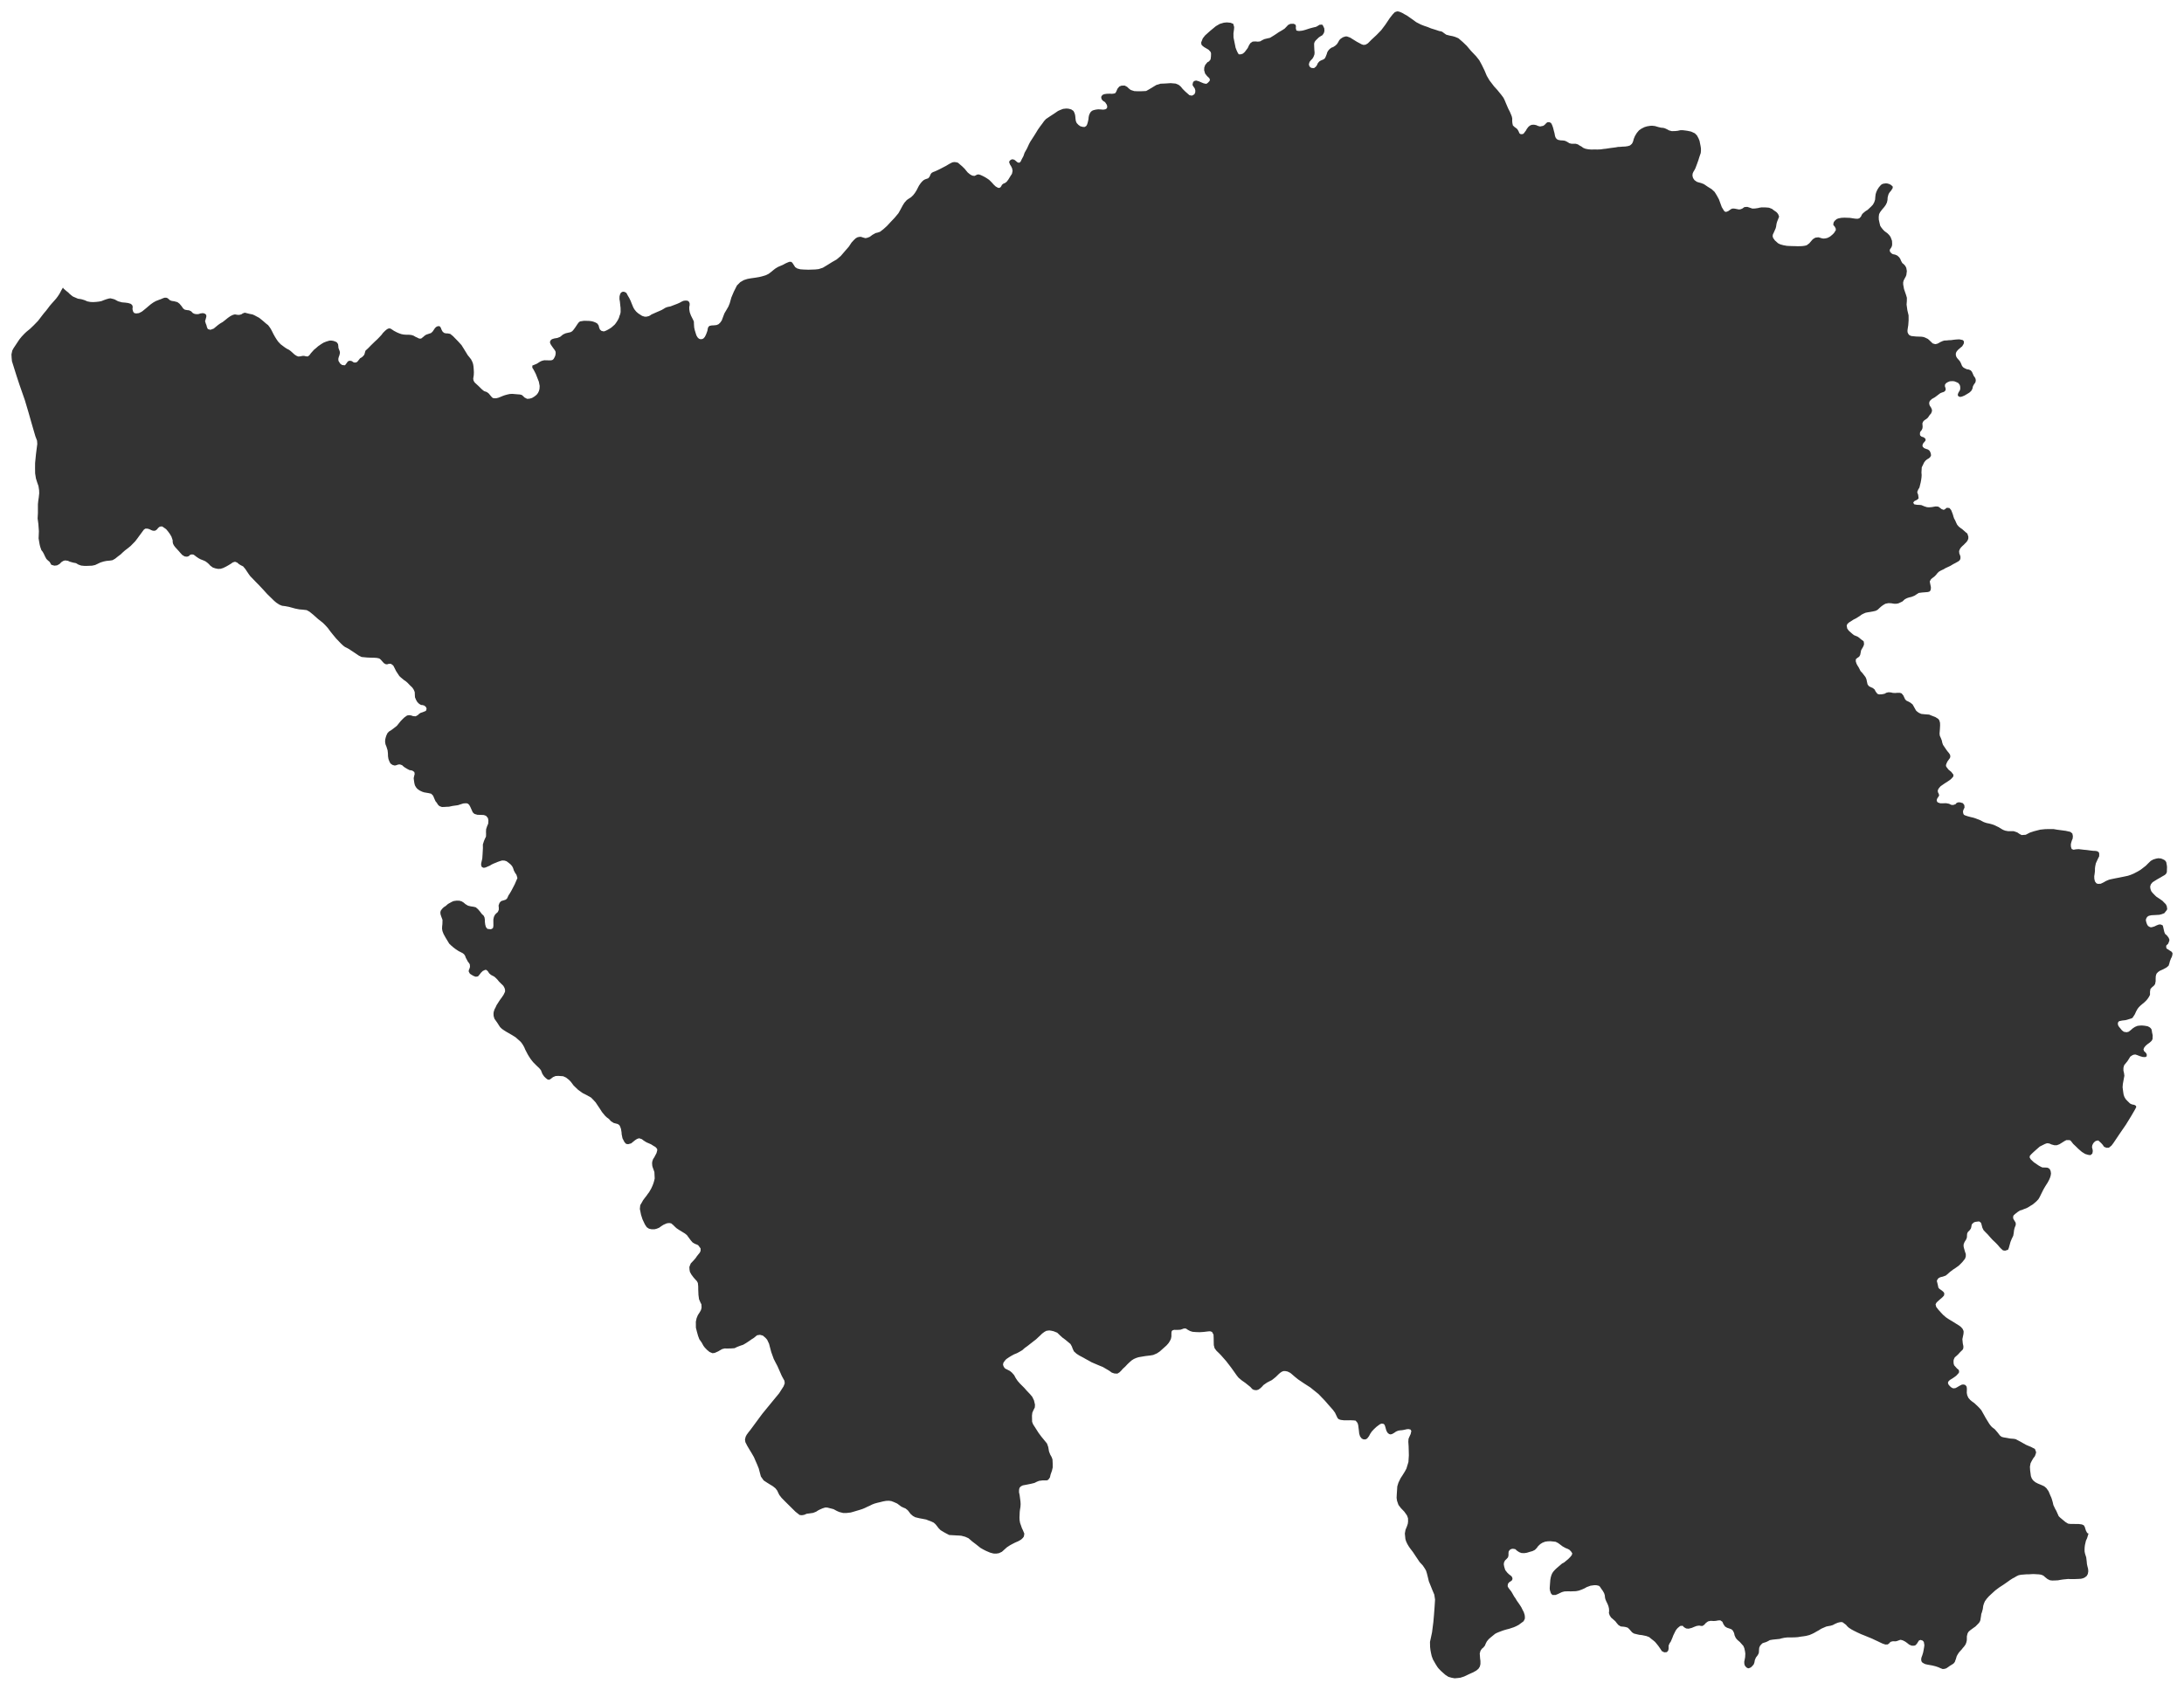 <?xml version="1.0" encoding="UTF-8" standalone="no"?>
<!-- Created with Inkscape (http://www.inkscape.org/) -->

<svg
   width="2084.231"
   height="1613.035"
   viewBox="0 0 551.453 426.783"
   version="1.1"
   id="svg5"
   inkscape:version="1.1.2 (0a00cf5339, 2022-02-04, custom)"
   sodipodi:docname="Saarland_silhouette.svg"
   xmlns:inkscape="http://www.inkscape.org/namespaces/inkscape"
   xmlns:sodipodi="http://sodipodi.sourceforge.net/DTD/sodipodi-0.dtd"
   xmlns="http://www.w3.org/2000/svg"
   xmlns:svg="http://www.w3.org/2000/svg">
  <sodipodi:namedview
     id="namedview7"
     pagecolor="#ffffff"
     bordercolor="#666666"
     borderopacity="1.0"
     inkscape:pageshadow="2"
     inkscape:pageopacity="1"
     inkscape:pagecheckerboard="0"
     inkscape:document-units="cm"
     showgrid="false"
     inkscape:zoom="0.0916465"
     inkscape:cx="496.47286"
     inkscape:cy="720.15843"
     inkscape:window-width="1920"
     inkscape:window-height="1009"
     inkscape:window-x="-8"
     inkscape:window-y="-8"
     inkscape:window-maximized="1"
     inkscape:current-layer="layer1"
     units="px"
     fit-margin-left="10"
     fit-margin-top="10"
     fit-margin-right="10"
     fit-margin-bottom="10" />
  <defs
     id="defs2" />
  <g
     inkscape:label="Ebene 1"
     inkscape:groupmode="layer"
     id="layer1"
     transform="translate(-428.63,-479.722)">
    <path
       d="m 444.518,552.358 -0.433,0.74 -0.232,0.457 -0.267,0.469 -0.383,0.575 -0.407,0.54 -0.558,0.634 -0.535,0.599 -0.488,0.564 -0.511,0.681 -0.453,0.587 -0.57,0.669 -0.743,0.963 -0.697,0.915 -1.105,1.14 -0.908,0.87 -0.92,0.753 -0.489,0.458 -0.71,0.752 -0.593,0.728 -1.462,2.205 -0.325,0.598 -0.206,0.96 0.039,0.818 0.086,0.923 0.321,1.016 0.796,2.545 0.772,2.346 1.364,3.91 0.939,3.152 0.678,2.394 0.392,1.354 0.654,2.242 0.415,1.085 0.063,0.853 -0.158,1.217 -0.169,1.322 -0.223,2.258 -0.011,1.286 0.018,1.345 0.205,1.285 0.309,0.981 0.332,0.946 0.157,1.04 0.027,0.772 -0.112,1.041 -0.136,0.924 -0.078,0.807 v 2.187 l -0.075,1.404 0.182,1.332 0.138,1.882 -0.073,1.825 0.265,1.542 0.143,0.572 0.297,0.852 0.329,0.408 0.26,0.466 0.355,0.758 0.319,0.583 0.329,0.326 0.481,0.407 0.437,0.746 0.773,0.218 0.666,-0.073 0.63,-0.342 0.489,-0.494 0.478,-0.295 0.432,-0.119 0.714,0.09 0.457,0.22 0.855,0.241 0.725,0.137 0.633,0.371 0.691,0.242 0.819,0.078 h 0.643 l 1.286,-0.053 0.771,-0.167 1.341,-0.638 0.794,-0.249 0.713,-0.144 0.9,-0.086 0.654,-0.108 0.653,-0.377 0.687,-0.553 0.711,-0.53 0.512,-0.494 0.559,-0.494 0.815,-0.624 0.629,-0.518 1.14,-1.163 0.558,-0.728 0.476,-0.657 0.615,-0.833 0.546,-0.739 0.384,-0.259 0.515,0.01 0.48,0.126 0.481,0.243 0.445,0.162 0.538,-0.014 0.443,-0.294 0.314,-0.387 0.314,-0.271 0.303,-0.107 0.421,-0.014 0.986,0.685 0.494,0.594 0.424,0.583 0.413,0.688 0.202,0.572 0.131,0.432 -0.021,0.304 0.096,0.479 0.212,0.432 0.342,0.466 0.47,0.512 0.459,0.5 0.365,0.431 0.494,0.535 0.598,0.36 0.585,0.067 0.455,-0.142 0.372,-0.353 0.444,-0.084 0.421,0.068 0.763,0.581 0.446,0.302 0.516,0.278 0.797,0.312 0.434,0.197 0.493,0.36 0.364,0.326 0.388,0.419 0.634,0.465 0.644,0.219 0.644,0.125 0.678,-0.015 0.665,-0.214 0.723,-0.354 0.525,-0.295 0.606,-0.365 0.559,-0.389 0.561,-0.167 0.539,0.208 0.446,0.384 0.446,0.278 0.61,0.301 0.565,0.675 0.401,0.606 0.459,0.676 0.365,0.501 0.776,0.803 0.74,0.768 0.623,0.628 0.623,0.663 0.611,0.652 0.917,1.013 0.975,0.954 0.775,0.756 0.564,0.477 0.763,0.499 0.68,0.277 0.807,0.101 0.913,0.171 1.592,0.436 1.03,0.205 0.854,0.066 1.018,0.124 0.692,0.382 0.951,0.767 1.21,1.081 1.197,0.941 0.599,0.582 0.694,0.768 0.671,0.909 0.6,0.745 0.8,0.967 1.269,1.327 0.54,0.5 0.446,0.337 0.48,0.232 0.574,0.313 0.434,0.302 0.645,0.418 0.657,0.441 0.681,0.464 0.715,0.359 1.392,0.133 0.936,0.042 0.772,0.01 0.784,0.055 0.597,0.137 0.341,0.267 0.459,0.524 0.376,0.407 0.457,0.255 0.374,0.021 0.432,-0.142 0.503,0.021 0.575,0.418 0.366,0.7 0.343,0.7 0.825,1.259 0.423,0.396 0.822,0.674 0.446,0.302 0.388,0.337 0.599,0.628 0.599,0.57 0.365,0.548 0.248,0.583 0.065,1.333 0.296,0.7 0.307,0.513 0.446,0.442 0.493,0.29 0.374,0.021 0.456,0.138 0.435,0.395 0.131,0.42 -0.173,0.515 -0.806,0.331 -0.525,0.166 -0.373,0.236 -0.302,0.305 -0.572,0.33 -0.632,-0.032 -0.492,-0.173 -0.538,-0.079 -0.514,0.084 -0.688,0.483 -0.466,0.447 -0.465,0.482 -0.965,1.197 -0.781,0.612 -0.629,0.471 -0.56,0.342 -0.395,0.411 -0.266,0.551 -0.184,0.55 -0.126,0.538 -0.032,0.538 0.097,0.643 0.237,0.584 0.297,0.946 0.086,0.806 0.016,0.678 0.108,0.689 0.249,0.654 0.26,0.49 0.516,0.372 0.586,0.161 0.397,-0.095 0.479,-0.166 0.409,-0.025 0.562,0.196 0.306,0.291 0.388,0.29 0.622,0.371 0.563,0.29 0.515,0.068 0.305,0.127 0.387,0.29 0.084,0.479 -0.138,0.55 -0.114,0.515 0.061,0.514 0.109,0.736 0.143,0.561 0.294,0.513 0.341,0.396 0.563,0.395 0.621,0.301 0.527,0.173 1.135,0.193 0.621,0.149 0.482,0.477 0.355,0.84 0.248,0.56 0.341,0.419 0.283,0.466 0.376,0.361 0.633,0.231 0.549,-0.014 0.596,-0.038 0.643,-0.027 0.887,-0.192 0.97,-0.133 0.409,-0.061 0.724,-0.237 0.607,-0.19 0.362,-0.037 0.479,-0.014 0.375,0.127 0.293,0.291 0.272,0.49 0.212,0.478 0.402,0.898 0.341,0.326 0.106,0.081 0.738,0.218 0.69,0.02 0.433,0.01 0.515,0.033 0.551,0.208 0.459,0.559 0.12,0.584 -0.043,0.807 -0.289,0.68 -0.242,0.738 -0.032,0.632 0.016,0.585 -0.021,0.643 -0.312,0.656 -0.208,0.504 -0.265,0.832 0.011,0.912 -0.086,1.556 -0.055,0.807 -0.021,0.292 -0.275,1.206 -0.021,0.456 0.201,0.49 0.469,0.185 0.467,-0.096 0.572,-0.248 0.478,-0.201 0.478,-0.295 0.525,-0.248 0.455,-0.178 0.618,-0.26 0.596,-0.202 0.467,-0.131 0.585,0.032 0.515,0.161 0.528,0.395 0.47,0.384 0.376,0.419 0.248,0.455 0.238,0.712 0.319,0.595 0.33,0.489 0.238,0.794 -0.682,1.582 -0.324,0.621 -0.533,1.02 -0.418,0.715 -0.302,0.446 -0.208,0.469 -0.197,0.375 -0.384,0.271 -0.631,0.19 -0.444,0.142 -0.396,0.435 -0.242,0.668 0.061,0.619 -0.011,0.479 -0.243,0.551 -0.349,0.306 -0.349,0.352 -0.289,0.574 -0.137,0.655 v 0.643 l 0.011,0.924 -0.079,0.526 -0.244,0.235 -0.35,0.142 -0.842,-0.101 -0.365,-0.443 -0.178,-0.607 -0.085,-0.654 -0.016,-0.62 -0.085,-0.561 -0.213,-0.443 -0.482,-0.454 -0.471,-0.629 -0.482,-0.559 -0.552,-0.477 -0.562,-0.138 -0.702,-0.102 -0.703,-0.172 -0.657,-0.394 -0.458,-0.395 -0.469,-0.29 -0.574,-0.173 -0.714,-0.02 -0.724,0.097 -0.444,0.178 -1.003,0.554 -0.605,0.529 -0.466,0.295 -0.431,0.423 -0.348,0.481 -0.091,0.421 0.049,0.491 0.202,0.607 0.296,0.794 -0.03,1.052 -0.067,0.585 -0.021,0.585 0.097,0.584 0.284,0.747 0.496,0.898 0.507,0.839 0.425,0.7 0.458,0.442 0.552,0.477 0.622,0.476 0.74,0.487 0.645,0.324 0.41,0.22 0.329,0.267 0.259,0.396 0.166,0.467 0.543,1.015 0.235,0.28 0.236,0.385 0.05,0.596 -0.092,0.363 -0.219,0.539 -0.011,0.316 0.295,0.536 0.446,0.302 0.563,0.313 0.504,0.161 0.538,-0.096 0.407,-0.47 0.314,-0.422 0.465,-0.459 0.619,-0.295 0.339,0.033 0.352,0.337 0.33,0.513 0.458,0.395 0.82,0.429 0.435,0.384 0.352,0.361 0.435,0.536 1.07,1.047 0.306,0.548 0.131,0.49 -0.011,0.456 -0.359,0.75 -0.383,0.575 -0.627,0.869 -0.383,0.598 -0.383,0.598 -0.243,0.539 -0.278,0.528 -0.207,0.644 -0.045,0.433 0.026,0.573 0.202,0.701 0.777,1.107 0.353,0.56 0.294,0.443 0.47,0.454 0.446,0.314 0.575,0.371 1.607,0.927 0.575,0.36 0.223,0.139 1.092,0.954 0.4,0.419 0.412,0.606 0.33,0.606 0.213,0.513 0.661,1.271 0.259,0.431 0.412,0.641 0.377,0.489 0.329,0.408 0.74,0.745 0.411,0.396 0.305,0.279 0.47,0.547 0.379,0.957 0.424,0.629 0.435,0.43 0.458,0.36 0.386,0.068 0.361,-0.189 0.618,-0.482 0.642,-0.272 0.69,-0.038 1.228,0.087 0.738,0.336 0.728,0.569 0.482,0.5 0.706,0.944 1.128,1.082 1.15,0.825 0.856,0.428 1.254,0.695 0.6,0.605 0.564,0.617 1.166,1.748 0.448,0.699 0.765,0.932 0.446,0.419 0.528,0.383 0.517,0.582 0.704,0.441 0.48,0.126 0.527,0.138 0.399,0.267 0.224,0.408 0.202,0.584 0.133,0.818 0.038,0.526 0.203,0.993 0.248,0.49 0.272,0.513 0.4,0.419 0.503,0.079 0.771,-0.214 0.548,-0.447 0.454,-0.365 0.501,-0.318 0.514,-0.154 0.668,0.219 0.47,0.36 0.704,0.441 1.149,0.497 0.598,0.383 0.364,0.209 0.247,0.174 0.318,0.384 0.06,0.315 -0.195,0.749 -0.579,1.102 -0.279,0.411 -0.196,0.551 -0.068,0.468 0.05,0.69 0.107,0.385 0.237,0.654 0.19,0.549 0.078,1.613 -0.149,0.632 -0.149,0.515 -0.242,0.644 -0.347,0.762 -0.545,0.938 -0.267,0.34 -0.383,0.551 -0.407,0.516 -0.453,0.61 -0.359,0.645 -0.348,0.586 -0.101,0.948 0.3,1.472 0.356,1.121 0.615,1.318 0.471,0.711 0.563,0.371 0.656,0.149 h 0.737 l 0.607,-0.155 0.607,-0.26 0.501,-0.365 0.536,-0.342 0.548,-0.248 0.362,-0.142 0.561,-0.061 0.492,0.079 0.481,0.395 0.47,0.465 0.376,0.349 0.598,0.406 0.575,0.348 0.61,0.383 0.352,0.209 0.505,0.407 0.447,0.606 0.542,0.734 0.459,0.524 0.505,0.313 0.656,0.254 0.258,0.151 0.589,0.781 0.013,0.596 -0.197,0.457 -0.732,0.904 -0.337,0.504 -0.43,0.493 -0.36,0.388 -0.43,0.458 -0.197,0.469 -0.161,0.457 0.038,0.608 0.097,0.584 0.354,0.653 0.588,0.792 0.423,0.477 0.4,0.431 0.248,0.467 0.086,0.83 0.011,0.924 0.053,1.274 0.146,1.075 0.355,0.817 0.248,0.478 0.039,0.842 -0.161,0.609 -0.267,0.481 -0.522,0.809 -0.312,0.773 -0.183,0.855 0.011,1.532 0.251,0.993 0.297,1.063 0.32,0.852 0.577,0.816 0.448,0.816 0.318,0.431 0.576,0.605 0.657,0.546 0.738,0.312 0.573,-0.073 0.899,-0.402 0.35,-0.212 0.63,-0.354 0.619,-0.155 0.702,0.01 0.912,-0.016 0.888,-0.063 0.688,-0.331 0.782,-0.296 0.712,-0.237 0.664,-0.389 0.653,-0.424 0.827,-0.577 0.595,-0.377 0.769,-0.635 0.736,-0.109 0.726,0.195 0.658,0.558 0.423,0.477 0.484,1.027 0.262,1.004 0.298,1.109 0.616,1.704 0.472,0.933 0.46,0.863 1.1,2.497 0.413,0.758 0.271,0.49 0.062,0.643 -0.288,0.75 -1.126,1.76 -1.22,1.479 -2.174,2.653 -0.872,1.068 -0.894,1.209 -1.522,2.066 -0.557,0.751 -0.488,0.611 -0.465,0.634 -0.255,0.492 -0.172,0.714 0.097,0.654 0.461,0.91 0.542,0.921 0.53,0.863 0.637,1.108 0.379,0.887 0.402,0.91 0.426,1.05 0.381,1.436 0.167,0.607 0.706,0.99 0.833,0.545 0.669,0.418 0.786,0.476 0.681,0.546 0.435,0.559 0.343,0.723 0.201,0.397 0.565,0.734 0.964,0.977 1.175,1.163 1.363,1.35 1.045,0.825 0.562,0.067 0.584,-0.096 0.642,-0.272 0.748,-0.097 0.888,-0.133 0.759,-0.296 0.443,-0.294 0.478,-0.248 0.7,-0.307 0.7,-0.214 0.503,0.021 1.569,0.402 0.832,0.452 0.609,0.266 0.995,0.252 h 0.795 l 1.087,-0.122 0.525,-0.143 1.763,-0.523 0.689,-0.226 0.548,-0.225 0.782,-0.378 0.42,-0.177 0.677,-0.343 0.607,-0.237 0.724,-0.202 0.713,-0.167 0.759,-0.191 0.759,-0.132 0.713,-0.027 0.609,0.091 0.586,0.219 0.879,0.393 1.021,0.767 0.586,0.278 0.48,0.196 0.563,0.442 0.247,0.303 0.471,0.629 0.587,0.512 0.574,0.325 1.136,0.275 0.702,0.125 0.983,0.194 0.434,0.185 0.785,0.288 0.656,0.312 0.423,0.372 0.365,0.443 0.424,0.559 0.517,0.524 0.762,0.464 0.692,0.382 0.715,0.371 1.848,0.108 0.678,0.032 0.526,0.044 0.972,0.252 0.855,0.382 0.987,0.849 0.904,0.685 1.139,0.906 0.751,0.429 0.668,0.336 1.008,0.428 0.855,0.23 0.702,0.02 0.678,-0.109 0.747,-0.354 1.257,-1.129 0.769,-0.507 0.653,-0.354 0.653,-0.331 0.863,-0.379 0.688,-0.413 0.407,-0.388 0.256,-0.364 0.114,-0.714 -0.367,-0.887 -0.248,-0.513 -0.261,-0.759 -0.19,-0.525 -0.12,-0.654 -0.039,-0.701 0.063,-1.474 0.067,-0.562 0.114,-0.667 0.043,-0.737 -0.038,-0.655 -0.219,-1.648 -0.144,-0.666 0.011,-0.631 0.103,-0.48 0.349,-0.388 0.502,-0.248 1.028,-0.192 1.017,-0.204 0.887,-0.215 0.607,-0.307 0.572,-0.225 0.853,-0.109 h 0.608 l 0.608,-0.026 0.326,-0.247 0.337,-0.493 0.16,-0.714 0.346,-0.972 0.195,-0.843 -0.011,-1.041 -0.052,-0.97 -0.225,-0.607 -0.354,-0.63 -0.296,-0.77 -0.193,-1.11 -0.308,-0.875 -0.353,-0.443 -1.117,-1.363 -0.73,-0.99 -0.483,-0.769 -0.507,-0.793 -0.33,-0.513 -0.249,-0.642 -0.031,-1.567 0.09,-0.725 0.278,-0.633 0.347,-0.692 0.043,-0.702 -0.251,-1.086 -0.437,-0.898 -0.541,-0.652 -0.834,-0.873 -0.611,-0.699 -1.14,-1.14 -0.576,-0.664 -0.471,-0.699 -0.402,-0.746 -0.564,-0.64 -0.505,-0.418 -1.243,-0.637 -0.318,-0.431 -0.178,-0.49 0.091,-0.503 0.36,-0.516 0.372,-0.411 0.746,-0.506 0.501,-0.306 0.711,-0.389 0.735,-0.296 0.735,-0.401 0.618,-0.366 0.605,-0.541 0.688,-0.494 1.083,-0.847 0.478,-0.377 0.629,-0.483 0.559,-0.529 0.501,-0.459 0.454,-0.447 0.583,-0.435 0.501,-0.271 0.724,-0.097 0.492,0.068 0.609,0.137 0.914,0.37 0.74,0.71 0.634,0.57 0.61,0.441 0.787,0.651 0.575,0.477 0.354,0.641 0.213,0.584 0.307,0.642 0.67,0.605 0.669,0.429 1.09,0.579 0.504,0.29 0.704,0.382 0.821,0.464 0.832,0.358 1.148,0.485 0.879,0.358 1.56,0.916 0.692,0.499 0.668,0.219 0.737,0.031 0.536,-0.33 0.442,-0.435 0.372,-0.434 0.629,-0.576 0.512,-0.552 0.605,-0.576 0.501,-0.435 0.548,-0.353 0.595,-0.26 0.642,-0.202 1.729,-0.289 1.157,-0.134 0.771,-0.132 0.933,-0.402 0.723,-0.483 1.083,-0.964 0.629,-0.564 0.523,-0.599 0.313,-0.504 0.267,-0.527 0.125,-0.621 v -0.561 l 0.011,-0.445 0.08,-0.375 0.233,-0.2 0.397,-0.107 0.502,0.021 0.48,-0.014 0.596,-0.038 0.514,-0.178 0.268,-0.106 0.28,-0.037 0.34,0.045 0.469,0.325 0.551,0.29 0.621,0.196 0.889,0.066 0.889,0.031 0.994,-0.063 1.227,-0.146 0.432,-0.025 0.48,0.161 0.378,0.676 0.039,0.83 0.019,1.228 0.016,0.62 0.203,0.771 0.483,0.652 0.588,0.558 0.576,0.593 1.27,1.444 0.682,0.885 0.589,0.769 0.906,1.27 0.494,0.699 0.459,0.571 0.798,0.674 0.927,0.65 1.245,0.999 0.494,0.547 0.399,0.208 0.608,0.079 0.514,-0.131 0.536,-0.377 0.396,-0.376 0.372,-0.423 0.897,-0.624 0.525,-0.272 0.7,-0.354 0.466,-0.365 0.547,-0.447 0.768,-0.752 0.442,-0.365 0.373,-0.224 0.408,-0.131 0.468,0.021 0.48,0.103 0.539,0.255 0.317,0.209 1.022,0.884 0.81,0.651 0.657,0.441 0.786,0.534 1.642,1.056 2.043,1.65 1.634,1.699 0.894,1.036 0.541,0.605 0.588,0.675 0.517,0.699 0.367,0.782 0.272,0.572 0.318,0.302 0.468,0.161 0.784,0.101 0.888,0.01 0.795,-0.016 0.772,0.031 0.55,0.068 0.471,0.582 0.166,0.537 0.17,1.332 0.086,0.83 0.214,0.689 0.412,0.536 0.399,0.208 0.538,0.032 0.443,-0.224 0.453,-0.587 0.325,-0.61 0.395,-0.587 0.5,-0.54 0.617,-0.588 0.559,-0.424 0.431,-0.306 0.397,-0.142 0.503,0.091 0.223,0.233 0.178,0.49 0.166,0.619 0.154,0.455 0.283,0.466 0.364,0.29 0.34,0.092 0.386,-0.084 0.536,-0.295 0.489,-0.342 0.513,-0.213 0.432,-0.084 0.584,-0.05 0.538,-0.096 0.619,-0.143 0.468,-0.037 0.492,0.115 0.212,0.373 -0.172,0.761 -0.266,0.574 -0.266,0.621 -0.055,0.749 0.076,1.169 0.029,1.064 0.029,1.181 -0.108,1.708 -0.506,1.663 -0.417,0.774 -0.534,0.856 -0.511,0.786 -0.556,1.137 -0.288,0.949 -0.131,2 -0.042,0.889 0.109,0.748 0.356,1.027 0.6,0.792 0.87,0.908 0.695,0.979 0.249,0.7 0.016,0.807 -0.067,0.573 -0.23,0.691 -0.358,0.867 -0.159,0.913 0.135,1.379 0.167,0.56 0.319,0.7 0.413,0.688 0.389,0.548 0.624,0.815 0.601,0.909 1.107,1.643 0.764,0.815 0.53,0.793 0.295,0.513 0.226,0.712 0.227,0.899 0.263,1.098 0.485,1.202 0.391,0.98 0.497,1.179 0.193,1.25 -0.108,1.719 -0.153,2.059 -0.166,1.907 -0.327,2.562 -0.308,1.463 -0.217,0.983 0.03,1.298 0.086,0.748 0.12,0.654 0.191,0.864 0.32,0.864 0.72,1.259 0.436,0.688 0.259,0.326 0.6,0.628 0.505,0.454 0.623,0.546 0.751,0.487 0.784,0.23 0.796,0.148 0.736,-0.062 0.713,-0.085 0.957,-0.309 1.423,-0.674 0.747,-0.331 0.875,-0.472 0.582,-0.494 0.336,-0.539 0.149,-0.621 v -0.783 l -0.085,-0.654 -0.088,-1.239 0.184,-0.679 0.348,-0.516 0.361,-0.294 0.418,-0.505 0.185,-0.48 0.301,-0.586 0.488,-0.587 0.489,-0.423 1.095,-0.894 0.443,-0.236 0.478,-0.201 0.689,-0.261 0.49,-0.178 0.806,-0.238 0.666,-0.167 0.595,-0.202 0.549,-0.178 0.595,-0.26 0.653,-0.342 1.223,-0.906 0.313,-0.586 0.033,-0.468 -0.061,-0.561 -0.237,-0.736 -0.248,-0.455 -0.354,-0.723 -0.33,-0.525 -0.836,-1.2 -0.33,-0.56 -0.341,-0.478 -0.378,-0.676 -0.318,-0.548 -0.33,-0.419 -0.4,-0.524 -0.201,-0.42 0.091,-0.609 0.279,-0.352 0.385,-0.247 0.326,-0.247 0.15,-0.34 -0.06,-0.386 -0.212,-0.338 -0.61,-0.465 -0.447,-0.43 -0.506,-0.652 -0.249,-0.806 -0.12,-0.642 0.068,-0.491 0.255,-0.492 0.407,-0.388 0.337,-0.376 0.126,-0.492 v -0.585 l 0.045,-0.421 0.255,-0.376 0.408,-0.247 0.409,-0.061 0.597,0.102 0.446,0.407 0.551,0.36 0.586,0.219 0.725,0.02 0.619,-0.097 0.782,-0.238 0.642,-0.179 0.607,-0.307 0.454,-0.458 0.36,-0.493 0.535,-0.505 0.583,-0.365 0.665,-0.249 0.678,-0.097 0.678,-0.015 1.264,0.134 0.621,0.313 0.54,0.395 0.599,0.453 0.75,0.417 0.527,0.208 0.445,0.232 0.423,0.431 0.306,0.466 -0.115,0.445 -0.384,0.481 -0.5,0.505 -0.617,0.517 -0.431,0.353 -0.525,0.283 -0.617,0.529 -0.722,0.612 -0.454,0.435 -0.372,0.411 -0.279,0.399 -0.231,0.492 -0.172,0.586 -0.125,0.667 -0.099,1.322 -0.055,0.784 0.049,0.491 0.249,0.782 0.388,0.431 h 0.795 l 0.642,-0.26 0.572,-0.283 0.408,-0.189 0.642,-0.167 0.795,-0.027 0.865,0.01 1.204,-0.041 0.748,-0.144 0.817,-0.296 0.653,-0.295 0.536,-0.307 0.467,-0.166 0.478,-0.178 0.993,-0.134 0.538,0.021 0.574,0.138 0.282,0.233 0.306,0.478 0.365,0.501 0.366,0.63 0.178,0.549 0.061,0.608 0.084,0.362 0.201,0.502 0.366,0.747 0.213,0.56 0.131,0.561 0.038,0.608 -0.056,0.526 0.178,0.56 0.365,0.583 0.54,0.465 0.528,0.465 0.424,0.547 0.365,0.419 0.586,0.359 0.831,0.078 0.386,0.068 0.539,0.161 0.364,0.326 0.388,0.442 0.365,0.419 0.469,0.302 0.738,0.183 0.597,0.137 0.702,0.078 1.089,0.229 0.726,0.277 0.528,0.442 0.481,0.372 0.458,0.384 0.412,0.489 0.435,0.547 0.4,0.571 0.483,0.734 0.61,0.301 0.643,-0.05 0.337,-0.376 0.103,-0.445 0.01,-0.468 v -0.374 l 0.231,-0.539 0.325,-0.493 0.428,-1.008 0.185,-0.504 0.475,-0.973 0.243,-0.434 0.36,-0.434 0.338,-0.294 0.35,-0.271 0.608,-0.05 0.329,0.361 0.563,0.325 0.608,0.055 0.806,-0.203 0.677,-0.284 0.537,-0.202 0.654,-0.097 0.41,0.08 0.409,0.021 0.466,-0.306 0.407,-0.458 0.536,-0.389 0.642,-0.144 0.819,0.043 0.514,-0.038 0.608,-0.108 0.514,-0.026 0.528,0.36 0.284,0.642 0.389,0.559 0.516,0.313 0.562,0.184 0.551,0.208 0.352,0.337 0.307,0.618 0.12,0.561 0.307,0.688 0.4,0.466 0.622,0.535 0.894,1.001 0.248,0.584 0.168,0.794 0.073,0.561 -0.043,0.866 -0.091,0.515 -0.137,0.679 0.026,0.538 0.143,0.455 0.4,0.454 0.434,0.208 0.327,-0.083 0.362,-0.166 0.361,-0.352 0.349,-0.411 0.184,-0.539 0.079,-0.503 0.277,-0.668 0.384,-0.493 0.255,-0.422 0.127,-0.41 v -0.292 l 0.066,-0.831 0.196,-0.48 0.279,-0.341 0.349,-0.341 0.432,-0.154 0.502,-0.154 0.537,-0.26 0.385,-0.224 0.561,-0.096 0.234,-0.036 1.683,-0.172 0.502,-0.143 0.666,-0.144 0.736,-0.085 h 0.889 l 1.122,-0.029 0.69,-0.05 0.724,-0.12 0.83,-0.109 0.514,-0.084 0.852,-0.215 0.724,-0.308 0.502,-0.248 0.583,-0.342 0.548,-0.295 0.455,-0.295 0.327,-0.177 0.385,-0.166 0.735,-0.319 0.467,-0.096 0.619,-0.108 0.549,-0.166 0.606,-0.319 0.677,-0.284 0.514,-0.119 0.339,-0.037 0.339,0.045 0.869,0.65 0.341,0.396 0.388,0.349 0.645,0.418 0.668,0.359 0.867,0.428 0.902,0.416 0.961,0.381 1.828,0.751 0.75,0.359 0.656,0.301 0.715,0.347 0.551,0.255 0.679,0.219 0.585,-0.026 0.349,-0.259 0.233,-0.27 0.245,-0.165 0.479,-0.108 0.713,0.02 0.397,-0.107 0.292,-0.107 0.455,-0.166 0.211,0.023 0.433,0.115 0.61,0.313 0.469,0.337 0.54,0.43 0.644,0.266 h 0.608 l 0.362,-0.142 0.337,-0.376 0.29,-0.457 0.232,-0.352 0.385,-0.131 0.515,0.161 0.306,0.326 0.144,0.806 -0.056,0.503 -0.171,0.96 -0.091,0.445 -0.207,0.679 -0.196,0.515 -0.091,0.48 0.061,0.467 0.165,0.303 0.422,0.279 0.422,0.197 0.655,0.137 1.135,0.205 0.82,0.206 0.668,0.231 0.551,0.243 0.539,0.208 0.432,-0.037 0.479,-0.143 0.489,-0.33 0.478,-0.342 0.455,-0.271 0.396,-0.259 0.326,-0.388 0.15,-0.433 0.139,-0.363 0.207,-0.703 0.255,-0.446 0.267,-0.422 0.349,-0.411 0.337,-0.352 0.302,-0.387 0.384,-0.446 0.325,-0.469 0.185,-0.469 0.137,-0.586 0.01,-0.561 v -0.444 l 0.183,-0.738 0.232,-0.399 0.372,-0.341 0.443,-0.33 0.536,-0.389 0.419,-0.294 0.873,-0.893 0.244,-0.399 0.115,-0.316 0.079,-0.515 0.091,-0.562 0.056,-0.468 0.162,-0.433 0.218,-0.808 0.113,-0.819 0.173,-0.562 0.243,-0.574 0.441,-0.622 0.512,-0.587 0.547,-0.517 1.117,-1.023 1.037,-0.777 1.037,-0.672 0.862,-0.601 0.827,-0.589 0.606,-0.389 0.443,-0.224 0.525,-0.318 0.548,-0.26 0.619,-0.132 1.438,-0.112 h 0.55 l 1.111,-0.064 0.784,0.043 0.597,0.032 0.491,0.068 0.34,0.103 0.375,0.174 0.341,0.314 0.669,0.535 0.621,0.301 0.573,0.067 0.631,-0.015 0.818,-0.039 0.502,-0.096 0.783,-0.121 1.274,-0.123 0.702,0.032 h 0.561 l 0.62,-0.015 0.585,-0.026 0.76,-0.039 0.537,-0.131 0.443,-0.201 0.489,-0.388 0.278,-0.504 0.114,-0.667 -0.05,-0.62 -0.155,-0.596 -0.132,-0.596 -0.062,-0.678 -0.122,-1.028 -0.297,-0.922 -0.108,-0.537 -0.014,-0.456 0.02,-0.596 0.079,-0.62 0.252,-1.089 0.278,-0.598 0.369,-1.194 v 0 l -0.328,-0.139 -0.307,-0.56 -0.19,-0.584 -0.119,-0.397 -0.236,-0.396 -0.492,-0.231 -0.843,-0.113 h -0.819 l -1.286,-0.017 -0.538,-0.068 -0.68,-0.418 -0.728,-0.605 -0.611,-0.511 -0.352,-0.349 -0.615,-1.377 -0.283,-0.49 -0.449,-0.957 -0.144,-0.654 -0.214,-0.747 -0.166,-0.49 -0.189,-0.397 -0.497,-1.19 -0.542,-0.769 -0.54,-0.465 -0.539,-0.255 -0.539,-0.231 -0.562,-0.231 -0.61,-0.324 -0.587,-0.488 -0.33,-0.489 -0.213,-0.56 -0.194,-1.472 -0.051,-0.912 0.159,-0.866 0.255,-0.516 0.417,-0.727 0.418,-0.54 0.208,-0.562 0.115,-0.445 -0.308,-0.817 -1.008,-0.533 -0.351,-0.139 -0.867,-0.37 -0.539,-0.301 -0.774,-0.441 -0.61,-0.324 -0.703,-0.371 -0.492,-0.091 -0.889,-0.066 -0.843,-0.16 -0.843,-0.136 -0.492,-0.138 -0.422,-0.325 -0.589,-0.769 -0.729,-0.838 -0.282,-0.209 -0.423,-0.325 -0.353,-0.396 -0.33,-0.443 -0.909,-1.48 -0.317,-0.577 -0.551,-0.973 -0.2,-0.363 -0.432,-0.51 -0.382,-0.395 -0.415,-0.395 -0.565,-0.526 -0.531,-0.378 -0.498,-0.411 -0.466,-0.543 -0.284,-0.627 -0.119,-0.611 0.028,-1.058 -0.069,-0.529 -0.266,-0.346 -0.166,-0.115 -0.43,-0.081 -0.38,0.052 -0.28,0.15 -0.297,0.15 -0.445,0.267 -0.511,0.284 -0.43,0.068 -0.298,-0.032 -0.431,-0.246 -0.316,-0.296 -0.299,-0.346 -0.151,-0.346 0.015,-0.298 0.18,-0.282 0.313,-0.283 0.66,-0.4 0.577,-0.4 0.33,-0.25 0.526,-0.565 0.181,-0.266 0.015,-0.364 -0.134,-0.33 -0.382,-0.296 -0.732,-0.823 -0.135,-0.479 -0.02,-0.678 0.097,-0.381 0.213,-0.448 0.51,-0.449 0.395,-0.366 0.263,-0.299 0.247,-0.266 0.263,-0.249 0.329,-0.332 0.147,-0.315 0.031,-0.463 -0.034,-0.248 -0.118,-0.529 -0.105,-1.091 0.145,-0.695 0.113,-0.53 0.048,-0.414 v -0.413 l -0.267,-0.578 -0.416,-0.461 -0.448,-0.345 -0.929,-0.574 -0.73,-0.459 -0.531,-0.312 -0.531,-0.328 -0.63,-0.427 -0.664,-0.576 -0.499,-0.527 -0.698,-0.774 -0.566,-0.725 -0.169,-0.661 0.197,-0.381 0.28,-0.299 0.428,-0.382 0.395,-0.349 0.412,-0.349 0.411,-0.449 0.081,-0.381 -0.051,-0.331 -0.266,-0.313 -0.365,-0.296 -0.548,-0.378 -0.249,-0.28 -0.102,-0.463 -0.102,-0.463 -0.202,-0.793 0.196,-0.447 0.313,-0.316 0.446,-0.201 0.528,-0.118 0.759,-0.268 0.412,-0.333 0.56,-0.499 0.395,-0.316 0.511,-0.383 0.659,-0.433 0.396,-0.283 0.478,-0.366 0.346,-0.349 0.428,-0.432 0.69,-0.863 0.196,-0.58 v -0.628 l -0.201,-0.561 -0.135,-0.479 -0.168,-0.595 -0.051,-0.297 v -0.463 l 0.212,-0.563 0.164,-0.282 0.23,-0.348 0.212,-0.497 0.031,-0.331 0.015,-0.413 0.048,-0.364 0.18,-0.365 0.395,-0.382 0.345,-0.465 0.114,-0.397 0.08,-0.496 0.115,-0.265 0.428,-0.383 0.347,-0.15 0.644,-0.086 0.347,-0.035 0.365,0.23 0.017,0.016 0.15,0.214 0.118,0.429 0.185,0.71 0.301,0.61 0.532,0.56 0.498,0.494 0.732,0.84 0.515,0.56 0.631,0.592 0.615,0.625 0.532,0.626 0.399,0.411 0.449,0.395 0.53,0.08 0.743,-0.235 0.196,-0.447 0.422,-1.524 0.294,-0.729 0.409,-0.845 0.129,-0.761 0.063,-0.562 0.129,-0.596 0.18,-0.464 0.131,-0.348 -0.019,-0.546 -0.367,-0.61 -0.25,-0.429 -0.035,-0.463 0.114,-0.348 0.461,-0.416 0.593,-0.466 0.577,-0.367 0.446,-0.118 0.611,-0.251 0.512,-0.184 0.495,-0.251 0.626,-0.4 0.478,-0.283 0.51,-0.416 0.494,-0.432 0.477,-0.515 0.295,-0.498 0.835,-1.691 0.229,-0.431 0.361,-0.614 0.345,-0.547 0.246,-0.382 0.18,-0.332 0.229,-0.431 0.229,-0.547 0.146,-0.497 0.08,-0.513 -0.086,-0.612 -0.217,-0.478 -0.282,-0.247 -0.365,-0.147 -0.662,-0.03 -0.562,-0.014 -0.398,-0.18 -0.531,-0.295 -0.431,-0.295 -0.813,-0.558 -0.748,-0.707 -0.283,-0.445 0.015,-0.413 0.345,-0.415 0.428,-0.415 0.494,-0.449 0.79,-0.698 0.477,-0.416 1.303,-0.651 0.528,-0.184 0.563,0.063 0.547,0.245 0.729,0.195 0.595,0.014 0.677,-0.251 0.544,-0.333 0.494,-0.317 0.363,-0.217 0.363,-0.184 h 0.695 l 0.331,0.081 0.249,0.296 0.449,0.577 0.681,0.642 0.582,0.576 0.93,0.806 0.846,0.525 0.778,0.228 0.563,0.063 0.461,-0.399 0.113,-0.613 -0.052,-0.413 -0.152,-0.578 0.08,-0.496 0.18,-0.381 0.23,-0.332 0.445,-0.366 0.644,-0.136 0.282,0.247 0.449,0.411 0.382,0.428 0.366,0.527 0.613,0.245 0.595,-0.02 0.659,-0.532 0.509,-0.68 1.527,-2.273 1.609,-2.34 1.411,-2.305 0.885,-1.526 0.311,-0.613 -0.084,-0.314 -0.381,-0.23 -0.397,-0.081 -0.232,-0.048 -0.464,-0.213 -0.631,-0.609 -0.466,-0.494 -0.334,-0.561 -0.201,-0.578 -0.103,-0.677 -0.155,-1.19 0.062,-0.811 0.129,-0.712 0.129,-0.712 0.129,-0.679 -0.086,-0.645 -0.152,-0.661 v -0.695 l 0.179,-0.646 0.855,-1.063 0.361,-0.564 0.328,-0.547 0.544,-0.366 0.347,-0.134 0.397,-0.035 0.43,0.13 0.663,0.261 0.762,0.228 0.628,0.03 0.379,-0.184 0.014,-0.529 -0.25,-0.396 -0.432,-0.395 -0.151,-0.462 0.229,-0.514 0.378,-0.432 0.412,-0.349 0.577,-0.416 0.494,-0.465 0.213,-0.431 0.029,-0.926 -0.169,-0.76 -0.052,-0.43 -0.101,-0.363 -0.216,-0.28 -0.282,-0.23 -0.464,-0.229 -0.745,-0.129 -0.678,-0.063 -0.479,0.019 -0.628,0.069 -0.66,0.268 -0.577,0.383 -0.428,0.382 -0.577,0.45 -0.528,0.135 -0.695,-0.112 -0.481,-0.361 -0.383,-0.478 -0.366,-0.428 -0.25,-0.445 -0.036,-0.579 0.296,-0.382 0.793,-0.169 0.876,-0.103 0.545,-0.151 0.859,-0.269 0.33,-0.15 0.591,-0.912 0.327,-0.729 0.344,-0.614 0.329,-0.432 0.345,-0.349 0.543,-0.466 0.527,-0.433 0.477,-0.465 0.378,-0.465 0.295,-0.448 0.262,-0.514 v -0.793 l 0.112,-0.679 0.444,-0.482 0.461,-0.383 0.263,-0.365 0.145,-0.712 v -0.645 l 0.03,-0.645 0.179,-0.613 0.378,-0.415 0.445,-0.317 0.743,-0.334 0.924,-0.484 0.56,-0.466 0.179,-0.513 0.162,-0.629 0.261,-0.679 0.213,-0.398 0.146,-0.497 0.047,-0.463 -0.233,-0.363 -0.415,-0.263 -0.863,-0.558 -0.05,-0.149 -0.051,-0.297 0.048,-0.331 0.461,-0.432 0.294,-0.746 v -0.347 l -0.217,-0.478 -0.4,-0.511 -0.465,-0.411 -0.184,-0.462 -0.118,-0.496 -0.068,-0.297 -0.135,-0.611 -0.101,-0.281 -0.547,-0.229 -0.446,0.035 -0.561,0.218 -0.544,0.267 -0.71,0.202 -0.364,-0.031 -0.514,-0.295 -0.267,-0.445 -0.168,-0.479 -0.118,-0.495 0.048,-0.381 0.279,-0.497 0.396,-0.267 0.644,-0.152 0.711,-0.037 0.628,-0.036 0.678,-0.037 0.562,-0.135 0.71,-0.268 0.592,-0.747 0.147,-0.282 -0.119,-0.76 -0.251,-0.495 -0.415,-0.411 -0.449,-0.461 -0.415,-0.279 -0.597,-0.41 -0.498,-0.328 -0.332,-0.312 -0.665,-0.691 -0.316,-0.428 -0.185,-0.561 -0.069,-0.562 0.179,-0.563 0.411,-0.514 0.544,-0.35 0.726,-0.45 0.66,-0.367 0.561,-0.334 0.643,-0.367 0.329,-0.332 0.164,-0.381 0.014,-0.496 0.029,-0.761 -0.052,-0.479 -0.153,-0.81 -0.333,-0.428 -0.415,-0.23 -0.563,-0.229 -0.695,-0.063 -0.562,0.102 -0.677,0.202 -0.643,0.35 -0.642,0.615 -0.625,0.631 -0.626,0.483 -0.692,0.533 -0.726,0.433 -1.023,0.534 -0.726,0.301 -0.693,0.235 -1.107,0.237 -0.76,0.152 -0.479,0.102 -0.826,0.153 -1.14,0.237 -0.479,0.118 -0.759,0.318 -0.61,0.35 -0.726,0.351 -0.711,0.037 -0.398,-0.147 -0.366,-0.494 -0.152,-0.661 -0.02,-0.645 0.08,-0.464 0.095,-0.778 0.013,-0.777 0.064,-0.48 0.162,-0.762 0.523,-1.143 0.311,-0.614 0.014,-0.612 -0.085,-0.38 -0.382,-0.279 -0.546,-0.096 -0.48,-0.014 -0.711,-0.079 -0.943,-0.128 -0.711,-0.063 -1.34,-0.159 -0.728,0.053 -0.562,0.102 -0.464,-0.18 -0.185,-0.545 -0.036,-0.579 0.081,-0.447 0.179,-0.58 0.212,-0.514 0.047,-0.612 -0.136,-0.644 -0.498,-0.411 -1.159,-0.259 -2.267,-0.303 -0.811,-0.145 -2.067,0.01 -1.322,0.139 -1.52,0.388 -1.073,0.353 -1.056,0.551 -1.041,0.071 -0.547,-0.295 -0.548,-0.378 -0.911,-0.31 h -0.728 -0.695 l -0.712,-0.129 -0.513,-0.196 -0.464,-0.262 -0.663,-0.41 -0.414,-0.196 -0.53,-0.262 -0.696,-0.261 -0.712,-0.195 -0.712,-0.145 -0.679,-0.228 -0.481,-0.246 -0.381,-0.213 -1.21,-0.474 -0.547,-0.179 -0.695,-0.162 -0.729,-0.195 -0.646,-0.212 -0.365,-0.18 -0.167,-0.38 -0.052,-0.43 0.081,-0.364 0.147,-0.315 0.164,-0.348 -0.053,-0.595 -0.366,-0.494 -0.712,-0.211 h -0.496 l -0.396,0.167 -0.247,0.299 -0.578,0.201 -0.513,-0.03 -0.547,-0.278 -0.695,-0.129 h -0.43 l -0.628,0.019 -0.496,-0.014 -0.629,-0.228 -0.233,-0.363 0.015,-0.298 0.098,-0.298 0.263,-0.398 0.197,-0.299 0.033,-0.116 -0.101,-0.413 -0.183,-0.33 -0.068,-0.363 0.081,-0.348 0.246,-0.398 0.395,-0.449 0.906,-0.633 0.956,-0.617 0.445,-0.3 0.412,-0.349 0.477,-0.532 0.047,-0.48 -0.549,-0.708 -0.216,-0.181 -0.498,-0.411 -0.566,-0.741 -0.068,-0.38 0.163,-0.464 0.213,-0.448 0.345,-0.481 0.296,-0.398 0.097,-0.414 -0.085,-0.429 -0.267,-0.412 -0.266,-0.313 -0.35,-0.461 -0.883,-1.302 -0.184,-0.528 -0.118,-0.562 -0.251,-0.644 -0.251,-0.545 -0.069,-0.545 0.093,-1.241 0.045,-0.844 -0.02,-0.645 -0.168,-0.611 -0.267,-0.379 -0.746,-0.476 -0.563,-0.212 -0.547,-0.212 -0.447,-0.196 -0.678,-0.046 -0.728,-0.063 -0.596,-0.063 -0.63,-0.294 -0.465,-0.345 -0.233,-0.23 -0.551,-0.99 -0.3,-0.528 -0.548,-0.444 -0.531,-0.295 -0.497,-0.229 -0.316,-0.329 -0.268,-0.578 -0.184,-0.396 -0.433,-0.527 -0.464,-0.146 h -0.628 l -0.496,0.052 -0.628,-0.03 -0.464,-0.113 -0.612,-0.047 -0.545,0.118 -0.478,0.267 -0.727,0.136 -0.645,0.02 -0.43,-0.147 -0.45,-0.593 -0.25,-0.495 -0.465,-0.378 -0.497,-0.212 -0.514,-0.279 -0.317,-0.461 -0.152,-0.694 -0.118,-0.562 -0.234,-0.545 -0.766,-1.005 -0.482,-0.51 -0.234,-0.462 -0.217,-0.429 -0.317,-0.511 -0.234,-0.429 -0.201,-0.594 v -0.562 l 0.346,-0.316 0.494,-0.333 0.263,-0.431 0.113,-0.563 0.129,-0.645 0.295,-0.514 0.197,-0.332 0.229,-0.547 v -0.397 l -0.088,-0.476 -0.469,-0.348 -0.293,-0.221 -0.341,-0.302 -0.458,-0.313 -0.422,-0.173 -0.457,-0.185 -0.505,-0.407 -0.376,-0.337 -0.458,-0.407 -0.365,-0.524 -0.132,-0.736 0.15,-0.387 0.419,-0.4 0.478,-0.295 0.664,-0.436 0.665,-0.331 0.898,-0.566 0.454,-0.341 0.443,-0.236 0.607,-0.26 0.549,-0.108 0.619,-0.097 0.607,-0.108 0.748,-0.167 0.501,-0.26 0.535,-0.505 0.431,-0.376 0.419,-0.306 0.583,-0.342 0.771,-0.156 0.702,0.032 0.679,0.114 0.631,0.01 0.526,-0.108 0.653,-0.307 0.327,-0.154 0.629,-0.576 0.536,-0.272 0.537,-0.178 0.619,-0.143 0.735,-0.296 0.629,-0.412 0.443,-0.283 0.83,-0.109 0.771,-0.062 0.631,-0.05 0.444,-0.107 0.221,-0.2 0.15,-0.351 0.032,-0.585 -0.192,-0.888 -0.096,-0.573 0.336,-0.575 0.408,-0.329 0.384,-0.283 0.419,-0.411 0.384,-0.481 0.326,-0.329 0.466,-0.283 0.385,-0.189 0.408,-0.189 0.443,-0.271 1.202,-0.556 0.769,-0.46 0.548,-0.283 0.77,-0.436 0.303,-0.259 0.174,-0.328 0.032,-0.515 -0.107,-0.397 -0.189,-0.455 -0.061,-0.608 0.196,-0.504 0.255,-0.387 0.337,-0.352 0.419,-0.376 0.302,-0.317 0.396,-0.4 0.302,-0.469 0.127,-0.398 0.01,-0.444 -0.249,-0.77 -0.388,-0.326 -0.423,-0.372 -0.528,-0.465 -0.305,-0.197 -0.516,-0.407 -0.4,-0.454 -0.283,-0.572 -0.248,-0.572 -0.26,-0.466 -0.166,-0.479 -0.107,-0.409 -0.213,-0.584 -0.261,-0.653 -0.435,-0.512 -0.597,-0.067 -0.21,0.095 -0.291,0.27 -0.35,0.165 -0.539,-0.196 -0.423,-0.337 -0.399,-0.279 -0.632,-0.055 -0.386,0.06 -0.584,0.108 -0.771,0.062 -0.515,-0.044 -0.703,-0.23 -0.644,-0.278 -0.328,-0.045 -0.854,-0.043 -0.667,-0.125 -0.248,-0.408 0.244,-0.364 0.42,-0.224 0.327,-0.154 0.372,-0.353 -0.121,-0.923 -0.095,-0.233 -0.131,-0.374 0.057,-0.234 0.208,-0.504 0.279,-0.434 0.321,-1.3 0.125,-0.667 0.09,-0.679 0.032,-0.549 -0.05,-0.631 0.076,-1.216 v -0.082 l 0.313,-0.633 0.278,-0.598 0.349,-0.458 0.419,-0.353 0.292,-0.142 0.419,-0.33 0.267,-0.434 -0.025,-0.421 -0.119,-0.397 -0.224,-0.432 -0.387,-0.302 -0.539,-0.184 -0.469,-0.185 -0.364,-0.396 -0.025,-0.374 0.197,-0.457 0.291,-0.329 0.267,-0.329 0.033,-0.386 -0.341,-0.361 -0.293,-0.139 -0.386,-0.115 -0.352,-0.302 -0.06,-0.304 0.021,-0.386 0.081,-0.27 0.244,-0.247 0.267,-0.504 0.068,-0.445 -0.026,-0.468 -0.037,-0.421 0.185,-0.445 0.244,-0.282 0.303,-0.212 0.338,-0.224 0.338,-0.306 0.383,-0.575 0.43,-0.505 0.219,-0.609 -0.061,-0.421 -0.225,-0.478 -0.283,-0.396 -0.155,-0.525 0.056,-0.48 0.162,-0.27 0.454,-0.435 0.77,-0.436 0.874,-0.659 0.303,-0.235 0.245,-0.165 0.397,-0.154 0.502,-0.166 0.349,-0.341 0.057,-0.316 -0.06,-0.35 -0.142,-0.385 0.033,-0.445 0.29,-0.364 0.431,-0.259 0.502,-0.201 0.643,-0.038 0.491,0.044 0.551,0.22 0.445,0.208 0.377,0.501 0.107,0.432 0.014,0.491 -0.08,0.386 -0.22,0.364 -0.185,0.317 -0.127,0.363 0.014,0.351 0.246,0.209 0.316,0.104 0.432,-0.072 0.689,-0.284 0.618,-0.365 0.583,-0.354 0.466,-0.423 0.301,-0.528 0.16,-0.691 0.29,-0.516 0.244,-0.317 0.116,-0.258 0.057,-0.398 -0.06,-0.362 -0.154,-0.327 -0.306,-0.419 -0.26,-0.607 -0.201,-0.432 -0.318,-0.361 -0.492,-0.208 -0.468,-0.068 -0.551,-0.255 -0.387,-0.244 -0.271,-0.338 -0.343,-0.817 -0.271,-0.455 -0.318,-0.361 -0.294,-0.326 -0.224,-0.361 -0.131,-0.467 0.033,-0.503 0.22,-0.41 0.337,-0.388 0.582,-0.506 0.443,-0.365 0.371,-0.61 0.069,-0.316 -0.014,-0.362 -0.305,-0.291 -0.691,-0.149 -0.257,-0.022 -0.514,0.026 -0.479,0.038 -0.502,0.061 -0.526,0.073 -0.514,0.014 -0.538,0.061 -0.631,0.027 -0.374,0.119 -0.7,0.307 -0.303,0.2 -0.408,0.189 -0.491,0.096 -0.644,-0.184 -0.458,-0.442 -0.376,-0.361 -0.364,-0.326 -0.668,-0.324 -0.387,-0.15 -0.515,-0.091 -0.55,-0.021 -0.865,-0.031 -0.667,-0.067 -0.597,-0.067 -0.504,-0.255 -0.247,-0.35 -0.13,-0.303 -0.037,-0.374 0.033,-0.374 0.17,-1.088 0.088,-1.228 -0.01,-1.239 -0.31,-1.308 -0.194,-1.414 0.066,-0.877 0.01,-0.842 -0.214,-0.724 -0.51,-1.482 -0.204,-1.122 -0.014,-0.526 0.115,-0.48 0.208,-0.422 0.348,-0.633 0.138,-0.375 0.124,-0.983 -0.144,-0.818 -0.272,-0.513 -0.376,-0.407 -0.364,-0.29 -0.307,-0.56 -0.178,-0.443 -0.259,-0.408 -0.505,-0.465 -0.551,-0.243 -0.574,-0.114 -0.34,-0.197 -0.353,-0.372 -0.107,-0.362 0.092,-0.34 0.232,-0.293 0.232,-0.457 0.068,-0.456 -0.039,-0.888 -0.178,-0.49 -0.19,-0.49 -0.33,-0.466 -0.47,-0.477 -0.387,-0.279 -0.375,-0.279 -0.388,-0.407 -0.388,-0.489 -0.271,-0.42 -0.167,-0.677 -0.192,-0.899 -0.015,-0.702 0.09,-0.679 0.255,-0.492 0.465,-0.622 0.593,-0.693 0.36,-0.504 0.301,-0.61 0.149,-0.655 0.032,-0.608 0.183,-0.726 0.197,-0.41 0.244,-0.317 0.279,-0.329 0.383,-0.633 v -0.362 l -0.423,-0.395 -0.434,-0.232 -0.468,-0.138 -0.386,-0.045 -0.69,0.097 -0.397,0.166 -0.349,0.329 -0.395,0.481 -0.325,0.516 -0.301,0.645 2e-4,0.035 -0.15,0.492 -0.09,0.749 -0.044,0.597 -0.196,0.621 -0.336,0.633 -0.465,0.505 -0.896,0.835 -0.548,0.342 -0.617,0.506 -0.302,0.376 -0.22,0.492 -0.419,0.423 -0.42,0.107 -0.538,-0.021 -0.573,-0.079 -0.808,-0.125 -1.403,-0.052 -0.783,0.039 -0.724,0.144 -0.42,0.154 -0.512,0.435 -0.244,0.329 -0.115,0.398 v 0.374 l 0.306,0.338 0.271,0.478 0.049,0.456 -0.429,0.68 -0.337,0.364 -0.582,0.494 -0.222,0.153 -0.536,0.272 -0.479,0.119 -0.456,0.049 -0.386,-0.033 -0.574,-0.172 -0.41,-0.115 -0.713,0.085 -0.373,0.189 -0.361,0.259 -0.267,0.305 -0.605,0.705 -0.315,0.224 -0.279,0.224 -0.292,0.095 -0.432,0.084 -0.549,0.061 -0.503,0.014 -0.561,0.015 -0.737,-0.031 -0.748,-0.01 -1.181,-0.053 -0.854,-0.148 -0.82,-0.218 -0.574,-0.278 -0.81,-0.721 -0.459,-0.641 -0.119,-0.455 0.068,-0.433 0.208,-0.422 0.485,-1.102 0.115,-0.433 0.079,-0.55 0.057,-0.293 0.138,-0.457 0.185,-0.457 0.3,-0.773 -0.202,-0.549 -0.2,-0.303 -0.306,-0.326 -0.422,-0.279 -0.399,-0.29 -0.235,-0.198 -0.761,-0.3 -0.281,-0.034 -0.526,-0.044 -1.052,-0.018 -0.526,0.073 -0.432,0.107 -0.783,0.109 -0.643,0.015 -0.726,-0.254 -0.539,-0.173 -0.409,0.025 -0.339,0.037 -0.524,0.377 -0.478,0.178 -0.362,0.037 -0.585,-0.114 -0.445,-0.091 -0.398,-0.033 -0.281,0.025 -0.268,0.118 -0.373,0.259 -0.361,0.259 -0.479,0.178 -0.269,-0.01 -0.27,-0.209 -0.236,-0.373 -0.153,-0.257 -0.212,-0.35 -0.19,-0.514 -0.533,-1.459 -0.543,-0.991 -0.542,-0.874 -0.752,-0.698 -0.938,-0.58 -1.032,-0.697 -0.703,-0.266 -0.55,-0.149 -0.492,-0.15 -0.61,-0.43 -0.259,-0.373 -0.153,-0.292 -0.108,-0.514 0.056,-0.503 0.173,-0.398 0.302,-0.504 0.208,-0.399 0.439,-1.16 0.335,-0.937 0.207,-0.679 0.173,-0.515 0.196,-0.562 0.056,-0.526 v -0.666 l -0.085,-0.561 -0.276,-1.367 -0.261,-0.63 -0.378,-0.7 -0.54,-0.547 -0.926,-0.428 -0.89,-0.194 -0.632,-0.09 -0.667,-0.079 -0.561,0.014 -0.642,0.143 -0.584,0.061 -0.912,0.028 -0.691,-0.184 -0.481,-0.266 -0.574,-0.266 -0.386,-0.103 -0.608,-0.055 -0.667,-0.161 -0.867,-0.253 -0.725,-0.078 -0.444,0.026 -0.771,0.121 -0.677,0.202 -0.781,0.39 -0.606,0.424 -0.558,0.658 -0.475,0.786 -0.3,0.726 -0.161,0.609 -0.15,0.351 -0.174,0.293 -0.466,0.4 -0.537,0.166 -0.713,0.109 -0.538,0.014 -0.69,0.062 -0.526,0.014 -0.561,0.108 -1.414,0.182 -1.11,0.169 -0.631,0.062 -0.619,0.097 -0.83,0.039 -0.807,-0.01 -0.807,0.016 -0.725,-0.055 -0.749,-0.148 -0.562,-0.231 -0.446,-0.337 -0.492,-0.255 -0.364,-0.256 -0.562,-0.173 h -0.514 -0.538 l -0.574,-0.138 -0.34,-0.221 -0.363,-0.209 -0.445,-0.197 -0.491,-0.068 -0.585,-0.032 -0.585,-0.114 -0.387,-0.209 -0.283,-0.384 -0.142,-0.385 -0.144,-0.771 -0.119,-0.42 -0.238,-0.934 -0.166,-0.467 -0.095,-0.245 -0.248,-0.455 -0.457,-0.22 -0.479,0.049 -0.256,0.2 -0.442,0.458 -0.35,0.235 -0.794,0.156 -0.527,-0.138 -0.422,-0.197 -0.597,-0.114 -0.573,0.038 -0.408,0.177 -0.396,0.318 -0.221,0.282 -0.232,0.317 -0.093,0.188 -0.128,0.223 -0.198,0.235 -0.221,0.329 -0.303,0.259 -0.538,0.038 -0.329,-0.209 -0.213,-0.49 -0.213,-0.397 -0.27,-0.326 -0.563,-0.406 -0.411,-0.396 -0.12,-0.561 -0.037,-0.374 -0.013,-0.281 0.01,-0.503 -0.096,-0.479 -0.118,-0.327 -0.367,-0.875 -0.425,-0.828 -0.58,-1.342 -0.331,-0.805 -0.307,-0.618 -0.565,-0.757 -0.977,-1.2 -0.811,-0.885 -1.165,-1.526 -0.696,-1.178 -0.568,-1.354 -0.697,-1.423 -0.614,-1.131 -0.8,-1.013 -1.305,-1.373 -1.071,-1.269 -1.01,-0.966 -1.092,-0.942 -0.832,-0.347 -0.632,-0.184 -0.714,-0.137 -0.89,-0.23 -0.481,-0.337 -0.528,-0.395 -0.304,-0.115 -0.456,-0.08 -0.855,-0.288 -1.23,-0.38 -0.843,-0.347 -0.925,-0.311 -0.844,-0.335 -1.137,-0.591 -1.021,-0.743 -1.314,-0.917 -0.598,-0.324 -0.599,-0.348 -0.645,-0.277 -0.503,-0.115 -0.445,0.107 -0.338,0.177 -0.442,0.47 -0.743,0.939 -1.138,1.701 -1.034,1.373 -1.175,1.21 -1.304,1.211 -0.884,0.893 -0.571,0.342 -0.538,0.061 -0.469,-0.15 -1.254,-0.672 -1.008,-0.626 -0.633,-0.395 -0.773,-0.288 h -0.445 l -0.619,0.202 -0.572,0.377 -0.349,0.364 -0.255,0.481 -0.313,0.493 -0.408,0.388 -0.571,0.377 -0.386,0.13 -0.385,0.271 -0.256,0.235 -0.302,0.387 -0.174,0.352 -0.104,0.375 -0.231,0.586 -0.162,0.352 -0.197,0.27 -0.373,0.212 -0.467,0.189 -0.385,0.212 -0.256,0.27 -0.221,0.282 -0.138,0.351 -0.279,0.434 -0.501,0.4 -0.562,-0.032 -0.386,-0.162 -0.271,-0.385 -0.084,-0.409 0.172,-0.574 0.267,-0.352 0.454,-0.47 0.278,-0.469 0.231,-0.609 0.033,-0.503 -0.062,-0.69 -0.039,-0.83 -0.016,-0.713 0.138,-0.422 0.244,-0.34 0.361,-0.364 0.465,-0.447 0.49,-0.318 0.397,-0.224 0.359,-0.528 0.149,-0.527 -0.038,-0.666 -0.39,-0.817 -0.2,-0.139 -0.619,0.05 -0.443,0.283 -0.431,0.236 -0.339,0.072 -0.584,0.143 -0.572,0.155 -0.502,0.154 -0.595,0.202 -0.514,0.143 -0.397,0.095 -0.818,0.086 -0.632,-0.114 -0.155,-0.607 0.044,-0.515 -0.154,-0.397 -0.469,-0.197 -0.795,0.027 -0.56,0.272 -0.372,0.399 -0.524,0.54 -0.641,0.412 -0.875,0.507 -0.594,0.412 -0.618,0.401 -0.944,0.578 -0.689,0.155 -0.747,0.179 -0.513,0.248 -0.571,0.33 -0.596,0.061 -0.573,-0.056 -0.701,0.039 -0.56,0.377 -0.348,0.528 -0.336,0.727 -0.755,0.998 -0.466,0.411 -0.537,0.178 -0.514,-0.01 -0.271,-0.431 -0.272,-0.583 -0.261,-0.689 -0.108,-0.561 -0.407,-1.998 -0.011,-1.029 0.136,-1.006 0.044,-0.585 -0.238,-0.817 -0.68,-0.266 -0.936,-0.089 -0.76,0.074 -1.039,0.309 -0.968,0.566 -1.456,1.2 -1.269,1.14 -0.581,0.74 -0.404,1.031 0.061,0.538 0.294,0.338 0.411,0.314 0.516,0.301 0.587,0.348 0.505,0.547 0.119,0.362 -0.019,0.748 -0.102,0.796 -0.395,0.493 -0.397,0.212 -0.557,0.681 -0.243,0.656 -0.032,0.678 0.238,0.841 0.506,0.641 0.552,0.523 0.165,0.373 -0.103,0.363 -0.442,0.458 -0.362,0.247 -0.631,-0.114 -0.656,-0.266 -0.551,-0.243 -0.363,-0.115 -0.386,-0.103 -0.537,0.143 -0.267,0.387 -0.102,0.597 0.271,0.455 0.282,0.385 0.154,0.49 -0.011,0.514 -0.22,0.504 -0.595,0.342 -0.643,-0.102 -0.529,-0.465 -0.505,-0.442 -0.658,-0.652 -0.541,-0.652 -0.493,-0.407 -0.762,-0.324 -1.275,-0.111 -1.309,0.088 -1.239,0.053 -1.039,0.309 -0.863,0.519 -1.014,0.613 -0.723,0.401 -0.982,0.052 -0.994,0.017 -1.006,-0.042 -0.902,-0.288 -0.493,-0.383 -0.423,-0.407 -0.621,-0.324 -0.818,0.027 -0.537,0.225 -0.465,0.564 -0.312,0.738 -0.22,0.352 -0.35,0.119 -0.514,0.061 -0.526,-0.033 -0.772,0.027 -0.549,0.073 -0.455,0.166 -0.326,0.341 -0.08,0.328 0.107,0.467 0.353,0.408 0.516,0.325 0.436,0.653 0.119,0.444 -0.08,0.456 -0.408,0.259 -0.526,0.084 -0.573,-0.044 -0.667,-0.043 -0.607,0.073 -0.607,0.143 -0.408,0.177 -0.407,0.411 -0.289,0.61 -0.126,0.55 -0.044,0.48 -0.08,0.445 -0.126,0.503 -0.138,0.433 -0.197,0.363 -0.385,0.259 -0.421,0.014 -0.69,-0.172 -0.493,-0.348 -0.447,-0.477 -0.213,-0.502 -0.085,-0.573 -0.05,-0.584 -0.06,-0.397 -0.143,-0.479 -0.26,-0.513 -0.552,-0.383 -0.679,-0.184 -0.562,-0.044 -0.818,0.086 -0.77,0.296 -0.525,0.236 -1.014,0.695 -1.177,0.766 -0.85,0.577 -0.465,0.505 -0.418,0.587 -0.593,0.786 -0.546,0.774 -0.766,1.255 -0.789,1.232 -0.383,0.587 -0.301,0.563 -0.232,0.504 -0.301,0.656 -0.603,1.067 -0.3,0.867 -0.394,0.727 -0.335,0.692 -0.35,0.247 -0.41,-0.115 -0.54,-0.453 -0.294,-0.221 -0.527,-0.103 -0.431,0.201 -0.314,0.376 0.024,0.269 0.201,0.502 0.271,0.431 0.248,0.525 0.12,0.631 -0.16,0.749 -0.291,0.434 -0.603,0.985 -0.442,0.587 -0.396,0.294 -0.467,0.201 -0.338,0.294 -0.174,0.352 -0.221,0.282 -0.291,0.13 -0.339,-0.057 -0.563,-0.325 -0.505,-0.477 -0.423,-0.477 -0.376,-0.384 -0.352,-0.337 -0.528,-0.36 -0.469,-0.29 -0.504,-0.267 -0.621,-0.289 -0.492,-0.149 -0.409,0.049 -0.362,0.201 -0.315,0.13 -0.538,-0.079 -0.551,-0.301 -0.61,-0.5 -0.388,-0.466 -0.377,-0.466 -0.669,-0.651 -0.47,-0.395 -0.528,-0.465 -0.422,-0.127 -0.515,-0.056 -0.467,0.072 -0.478,0.225 -0.513,0.283 -0.618,0.377 -0.525,0.272 -0.863,0.449 -0.688,0.343 -0.7,0.319 -0.514,0.19 -0.362,0.212 -0.221,0.27 -0.208,0.469 -0.128,0.27 -0.314,0.352 -0.793,0.273 -0.397,0.224 -0.384,0.353 -0.337,0.399 -0.429,0.622 -0.625,1.219 -0.383,0.598 -0.442,0.575 -0.536,0.517 -0.664,0.424 -0.42,0.294 -0.593,0.669 -0.429,0.68 -0.591,1.102 -0.487,0.868 -0.988,1.186 -0.884,0.928 -1.047,1.128 -0.885,0.799 -0.862,0.659 -0.525,0.178 -0.584,0.143 -0.782,0.436 -0.699,0.518 -0.584,0.225 -0.49,0.108 -0.597,-0.161 -0.48,-0.161 -0.339,-0.022 -0.572,0.108 -0.466,0.26 -0.523,0.494 -0.535,0.587 -0.672,1.015 -0.92,1.063 -1.126,1.304 -1.054,0.898 -1.097,0.626 -1.327,0.825 -1.055,0.634 -1.057,0.344 -0.893,0.095 -1.695,0.058 -1.232,-0.043 -0.819,-0.062 -0.761,-0.203 -0.523,-0.337 -0.325,-0.503 -0.325,-0.503 -0.299,-0.321 -0.488,-0.031 -0.371,0.134 -0.594,0.259 -0.725,0.392 -0.413,0.176 -0.751,0.318 -0.692,0.408 -0.486,0.375 -0.536,0.449 -0.675,0.516 -0.676,0.342 -1.015,0.311 -0.694,0.169 -1.008,0.17 -1.107,0.154 -0.859,0.153 -0.917,0.294 -0.899,0.509 -0.855,0.856 -0.786,1.558 -0.63,1.491 -0.406,1.449 -0.343,0.837 -0.451,0.779 -0.542,0.92 -0.318,0.828 -0.368,0.986 -0.378,0.531 -0.428,0.407 -0.503,0.209 -0.454,0.052 -0.273,0.026 -0.488,0.019 -0.57,0.119 -0.264,0.249 -0.147,0.34 -0.112,0.654 -0.22,0.613 -0.18,0.439 -0.254,0.489 -0.345,0.39 -0.338,0.159 -0.488,0.019 -0.331,-0.139 -0.324,-0.313 -0.283,-0.478 -0.143,-0.421 -0.277,-0.9 -0.152,-0.669 -0.062,-0.893 -0.018,-0.628 -0.192,-0.437 -0.551,-1.097 -0.293,-0.8 -0.119,-0.711 -0.018,-0.604 0.105,-0.53 -0.011,-0.488 -0.225,-0.429 -0.348,-0.189 -0.554,-0.022 -0.463,0.077 -0.412,0.184 -0.528,0.292 -0.602,0.268 -0.726,0.276 -0.99,0.377 -0.727,0.144 -0.512,0.184 -0.363,0.225 -0.593,0.342 -0.578,0.259 -0.718,0.309 -0.924,0.41 -0.363,0.159 -0.33,0.233 -0.338,0.183 -0.669,0.152 -0.43,-0.023 -0.605,-0.187 -0.439,-0.279 -0.539,-0.353 -0.523,-0.46 -0.449,-0.568 -0.267,-0.462 -0.427,-1.031 -0.234,-0.602 -0.359,-0.742 -0.342,-0.577 -0.392,-0.734 -0.473,-0.254 -0.315,-0.04 -0.306,0.059 -0.297,0.225 -0.188,0.34 -0.146,0.546 -0.021,0.67 0.111,0.653 0.104,1.033 0.069,0.578 0.011,1.009 -0.089,0.497 -0.196,0.505 -0.138,0.48 -0.27,0.547 -0.205,0.332 -0.288,0.431 -0.296,0.39 -0.84,0.74 -0.486,0.317 -0.495,0.284 -0.396,0.2 -0.528,0.193 -0.596,-0.129 -0.398,-0.345 -0.193,-0.462 -0.135,-0.57 -0.342,-0.494 -0.48,-0.27 -0.447,-0.172 -0.373,-0.114 -0.662,-0.096 -0.471,-0.014 -0.637,-0.022 -0.422,0.018 -0.876,0.145 -0.329,0.258 -0.304,0.407 -0.229,0.348 -0.288,0.431 -0.296,0.415 -0.255,0.332 -0.271,0.291 -0.412,0.234 -0.429,0.093 -0.76,0.177 -0.165,0.059 -0.561,0.267 -0.725,0.591 -0.684,0.268 -0.356,0.06 -0.388,0.06 -0.487,0.143 -0.346,0.184 -0.271,0.415 v 0.414 l 0.184,0.379 0.35,0.527 0.316,0.437 0.358,0.486 0.192,0.388 0.018,0.389 -0.072,0.496 -0.164,0.422 -0.295,0.522 -0.28,0.233 -0.281,0.084 -0.265,0.018 h -0.471 l -0.571,-0.014 -0.421,-0.01 -0.413,0.077 -0.413,0.134 -0.371,0.192 -0.706,0.455 -0.49,0.213 -0.677,0.272 -0.011,0.526 0.283,0.443 0.284,0.525 0.33,0.653 0.379,0.969 0.379,0.969 0.204,1.051 -0.043,0.76 -0.138,0.515 -0.232,0.492 -0.348,0.458 -0.536,0.435 -0.641,0.389 -0.642,0.179 -0.584,0.038 -0.656,-0.336 -0.364,-0.361 -0.329,-0.279 -0.48,-0.126 -0.632,-0.044 -1.299,-0.111 -0.655,0.038 -0.642,0.143 -0.561,0.155 -0.537,0.19 -0.595,0.248 -0.514,0.201 -0.537,0.131 -0.444,0.014 -0.445,-0.08 -0.388,-0.384 -0.294,-0.361 -0.329,-0.396 -0.481,-0.36 -0.703,-0.242 -0.516,-0.418 -0.411,-0.396 -0.458,-0.454 -0.834,-0.768 -0.212,-0.221 -0.236,-0.455 -0.061,-0.421 0.09,-0.597 0.046,-0.269 0.031,-0.76 -0.039,-0.76 -0.062,-0.725 -0.096,-0.573 -0.19,-0.56 -0.319,-0.63 -0.471,-0.606 -0.376,-0.454 -0.755,-1.236 -0.813,-1.306 -0.846,-0.931 -1.293,-1.327 -0.716,-0.581 -0.62,-0.114 -0.527,-0.021 -0.433,-0.127 -0.4,-0.384 -0.272,-0.56 -0.13,-0.374 -0.282,-0.349 -0.456,-0.021 -0.408,0.189 -0.326,0.306 -0.279,0.422 -0.314,0.458 -0.396,0.364 -0.397,0.131 -0.35,0.119 -0.455,0.154 -0.396,0.247 -0.384,0.341 -0.512,0.4 h -0.503 l -0.586,-0.289 -0.34,-0.15 -0.493,-0.29 -0.562,-0.173 -0.55,-0.056 h -0.655 l -0.725,-0.055 -0.55,-0.103 -0.574,-0.196 -0.574,-0.243 -0.75,-0.394 -0.434,-0.29 -0.469,-0.29 -0.421,-0.033 -0.432,0.201 -0.489,0.4 -0.547,0.552 -0.348,0.469 -0.535,0.576 -0.547,0.564 -0.605,0.553 -0.942,0.917 -0.722,0.74 -0.71,0.658 -0.149,0.527 -0.149,0.492 -0.384,0.446 -0.315,0.247 -0.361,0.201 -0.395,0.505 -0.337,0.411 -0.42,0.166 -0.445,-0.033 -0.493,-0.337 -0.538,-0.103 -0.467,0.178 -0.244,0.364 -0.465,0.61 -0.339,-0.01 -0.433,-0.068 -0.458,-0.348 -0.424,-0.688 -0.038,-0.503 0.103,-0.433 0.185,-0.504 0.126,-0.574 -0.061,-0.409 -0.154,-0.397 -0.166,-0.444 -0.026,-0.397 -0.073,-0.561 -0.318,-0.466 -0.375,-0.185 -0.515,-0.173 -0.55,-0.079 -0.433,0.025 -0.794,0.238 -0.677,0.272 -0.629,0.389 -0.746,0.518 -0.489,0.435 -0.559,0.459 -0.768,0.857 -0.418,0.563 -0.42,0.271 -0.585,-0.079 -0.304,-0.08 -0.409,0.014 -0.525,0.108 -0.503,0.049 -0.433,-0.162 -0.516,-0.325 -0.423,-0.384 -0.529,-0.477 -0.446,-0.337 -0.586,-0.301 -0.481,-0.313 -1.068,-0.802 -0.635,-0.675 -0.412,-0.594 -0.377,-0.606 -0.378,-0.676 -0.26,-0.525 -0.413,-0.793 -0.365,-0.536 -0.318,-0.419 -0.564,-0.442 -0.517,-0.454 -0.482,-0.407 -0.763,-0.593 -0.551,-0.29 -0.563,-0.301 -0.457,-0.208 -0.796,-0.16 -0.597,-0.149 -0.597,-0.149 -0.502,0.178 -0.373,0.247 -0.537,0.131 -0.433,-0.01 -0.644,-0.114 -0.491,0.119 -0.618,0.295 -0.699,0.483 -0.559,0.459 -0.722,0.565 -0.63,0.366 -0.559,0.4 -0.454,0.377 -0.641,0.529 -0.817,0.296 -0.644,-0.172 -0.236,-0.478 -0.119,-0.502 -0.178,-0.432 -0.178,-0.607 0.115,-0.34 0.207,-0.773 -0.013,-0.409 -0.259,-0.314 -0.55,-0.184 -0.631,0.073 -0.56,0.178 -0.479,0.014 -0.468,-0.068 -0.445,-0.208 -0.424,-0.442 -0.527,-0.255 -0.526,-0.056 -0.55,-0.102 -0.411,-0.302 -0.388,-0.559 -0.541,-0.652 -0.528,-0.395 -0.808,-0.218 -0.62,-0.091 -0.421,-0.15 -0.235,-0.198 -0.352,-0.314 -0.328,-0.139 -0.479,-0.01 -0.386,0.131 -0.548,0.236 -0.374,0.131 -0.887,0.344 -0.653,0.366 -0.618,0.436 -0.512,0.423 -0.559,0.482 -0.978,0.8 -0.256,0.188 -0.7,0.354 -0.701,0.085 -0.492,-0.103 -0.259,-0.326 -0.178,-0.642 0.055,-0.667 -0.154,-0.409 -0.364,-0.29 -0.633,-0.196 -0.749,-0.102 -0.796,-0.066 -0.972,-0.264 -0.293,-0.15 -0.551,-0.301 -0.328,-0.115 -0.749,-0.183 -0.386,0.037 -0.607,0.167 -0.677,0.237 -0.654,0.26 -0.631,0.12 -0.643,0.073 -0.772,0.051 -0.725,-0.032 -0.773,-0.148 -0.633,-0.278 -0.644,-0.207 -0.398,-0.092 -0.702,-0.102 -1.231,-0.532 -0.282,-0.198 -0.587,-0.488 -0.329,-0.338 -0.505,-0.395 -0.634,-0.546 z"
fill="#3333"        id="path6434" />
  </g>
</svg>
